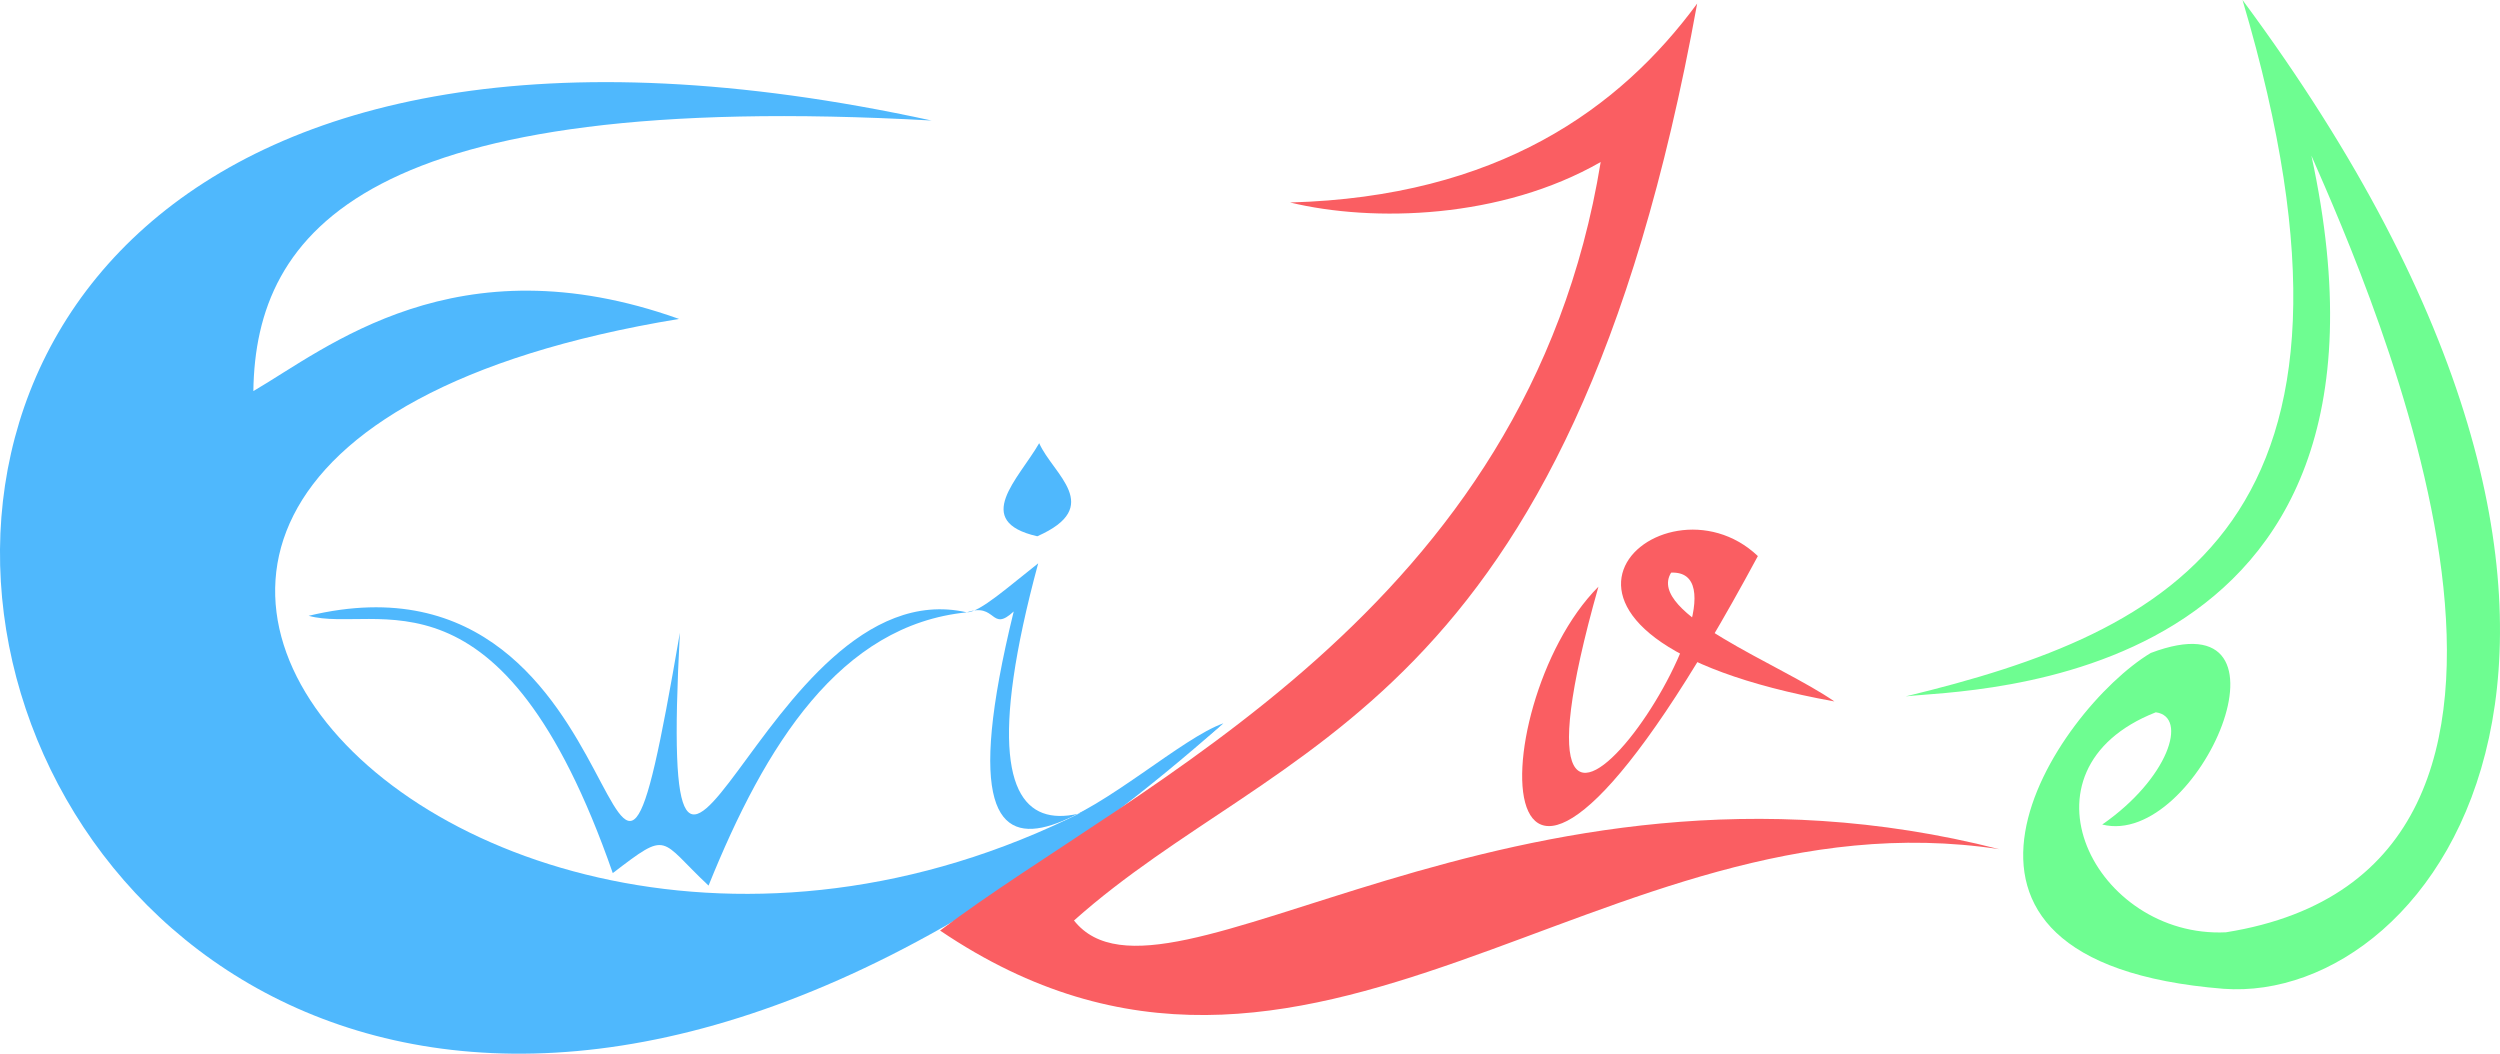 <?xml version="1.0" encoding="UTF-8" standalone="no"?>
<!-- Created with Inkscape (http://www.inkscape.org/) -->

<svg
   xmlns:dc="http://purl.org/dc/elements/1.1/"
   xmlns:cc="http://creativecommons.org/ns#"
   xmlns:rdf="http://www.w3.org/1999/02/22-rdf-syntax-ns#"
   xmlns:svg="http://www.w3.org/2000/svg"
   xmlns="http://www.w3.org/2000/svg"
   xmlns:sodipodi="http://sodipodi.sourceforge.net/DTD/sodipodi-0.dtd"
   xmlns:inkscape="http://www.inkscape.org/namespaces/inkscape"
   width="92.615mm"
   height="39.036mm"
   viewBox="0 0 92.615 39.036"
   version="1.1"
   id="svg929"
   inkscape:version="0.92.4 (5da689c313, 2019-01-14)"
   sodipodi:docname="logo_ewilose.svg">
  <defs
     id="defs923" />
  <sodipodi:namedview
     id="base"
     pagecolor="#ffffff"
     bordercolor="#666666"
     borderopacity="1.0"
     inkscape:pageopacity="0.0"
     inkscape:pageshadow="2"
     inkscape:zoom="1.4"
     inkscape:cx="-67.290124"
     inkscape:cy="-37.269856"
     inkscape:document-units="mm"
     inkscape:current-layer="layer1"
     showgrid="false"
     inkscape:window-width="1920"
     inkscape:window-height="1001"
     inkscape:window-x="-9"
     inkscape:window-y="-9"
     inkscape:window-maximized="1" />
  <g
     inkscape:label="Calque 1"
     inkscape:groupmode="layer"
     id="layer1"
     transform="translate(-5.087,-192.868)">
    <g
       id="g1541"
       transform="translate(14.741,5.103)">
      <g
         style="fill:#4fb8fd;fill-opacity:1;stroke:none"
         id="g1526">
        <path
           style="fill:#4fb8fd;fill-opacity:1;stroke:none;stroke-width:0.265px;stroke-linecap:butt;stroke-linejoin:miter;stroke-opacity:1"
           d="m 24.856,192.23 c -57.624,-12.554 -35.461,63.237 10.811,22.331 -24.461,18.694 -53.336,-9.518 -20.166,-14.981 -8.258,-2.948 -13.064,1.102 -15.769,2.673 0.082,-5.938 4.177,-11.189 25.123,-10.023 z"
           id="path1508"
           inkscape:connector-curvature="0"
           sodipodi:nodetypes="ccccc" />
        <path
           style="fill:#4fb8fd;fill-opacity:1;stroke:none;stroke-width:0.265px;stroke-linecap:butt;stroke-linejoin:miter;stroke-opacity:1"
           d="m 1.782,210.579 c 2.494,0.688 7.142,-2.296 11.265,9.531 2.104,-1.61 1.701,-1.267 3.548,0.463 2.1,-5.212 4.874,-9.655 9.568,-10.123 -7.578,-1.728 -11.495,17.125 -10.63,0.756 -2.992,17.447 -0.899,-3.725 -13.751,-0.628 z"
           id="path1510"
           inkscape:connector-curvature="0"
           sodipodi:nodetypes="cccccc" />
        <path
           style="fill:#4fb8fd;fill-opacity:1;stroke:none;stroke-width:0.265px;stroke-linecap:butt;stroke-linejoin:miter;stroke-opacity:1"
           d="m 26.163,210.45 c 1.106,-0.382 0.881,0.766 1.737,-0.033 -3.551,14.5 4.724,5.212 7.767,4.144 -4.325,3.701 -10.447,7.349 -6.86,-5.927 -1.078,0.845 -2.163,1.823 -2.644,1.816 z"
           id="path1512"
           inkscape:connector-curvature="0"
           sodipodi:nodetypes="ccccc" />
        <path
           style="fill:#4fb8fd;fill-opacity:1;stroke:none;stroke-width:0.265px;stroke-linecap:butt;stroke-linejoin:miter;stroke-opacity:1"
           d="m 28.844,204.183 c -0.763,1.328 -2.506,2.891 -0.071,3.449 2.496,-1.102 0.585,-2.289 0.071,-3.449 z"
           id="path1514"
           inkscape:connector-curvature="0"
           sodipodi:nodetypes="ccc" />
      </g>
      <g
         style="fill:#fa5e62;fill-opacity:1;stroke:none;stroke-opacity:1"
         id="g1530">
        <path
           style="fill:#fa5e62;fill-opacity:1;stroke:none;stroke-width:0.265px;stroke-linecap:butt;stroke-linejoin:miter;stroke-opacity:1"
           d="m 38.138,195.266 c 7.68,-0.21 12.209,-3.464 15.081,-7.369 -4.773,26.348 -15.463,27.171 -23.086,33.969 3.315,4.183 16.13,-7.273 34.279,-2.642 -14.76,-2.244 -25.515,12.296 -39.239,3.015 7.257,-5.489 21.754,-11.797 24.472,-28.472 -3.679,2.109 -8.415,2.244 -11.508,1.499 z"
           id="path1516"
           inkscape:connector-curvature="0"
           sodipodi:nodetypes="ccccccc" />
        <path
           style="fill:#fa5e62;fill-opacity:1;stroke:none;stroke-width:0.265px;stroke-linecap:butt;stroke-linejoin:miter;stroke-opacity:1"
           d="m 49.562,209.499 c -4.447,4.454 -4.454,18.116 5.906,-1.134 -3.581,-3.398 -10.635,2.944 2.835,5.386 -1.982,-1.382 -6.99,-3.259 -6.048,-4.772 3.957,-0.172 -7.197,16.417 -2.693,0.52 z"
           id="path1518"
           inkscape:connector-curvature="0"
           sodipodi:nodetypes="ccccc" />
      </g>
      <path
         sodipodi:nodetypes="ccccccccc"
         inkscape:connector-curvature="0"
         id="path1520"
         d="m 60.949,213.562 c 9.857,-2.387 18.225,-6.397 12.473,-25.797 17.379,23.441 7.208,37.216 -0.706,36.631 -12.508,-1.006 -6.181,-10.336 -2.696,-12.44 5.857,-2.214 1.78,7.253 -1.795,6.355 2.449,-1.697 3.198,-3.998 1.984,-4.158 -5.425,2.132 -2.238,8.382 2.599,8.15 14.842,-2.371 5.41,-23.648 3.166,-28.773 4.307,19.855 -12.79,19.761 -15.025,20.033 z"
         style="fill:#6efd91;fill-opacity:1;stroke:none;stroke-width:0.265px;stroke-linecap:butt;stroke-linejoin:miter;stroke-opacity:1" />
    </g>
  </g>
</svg>
